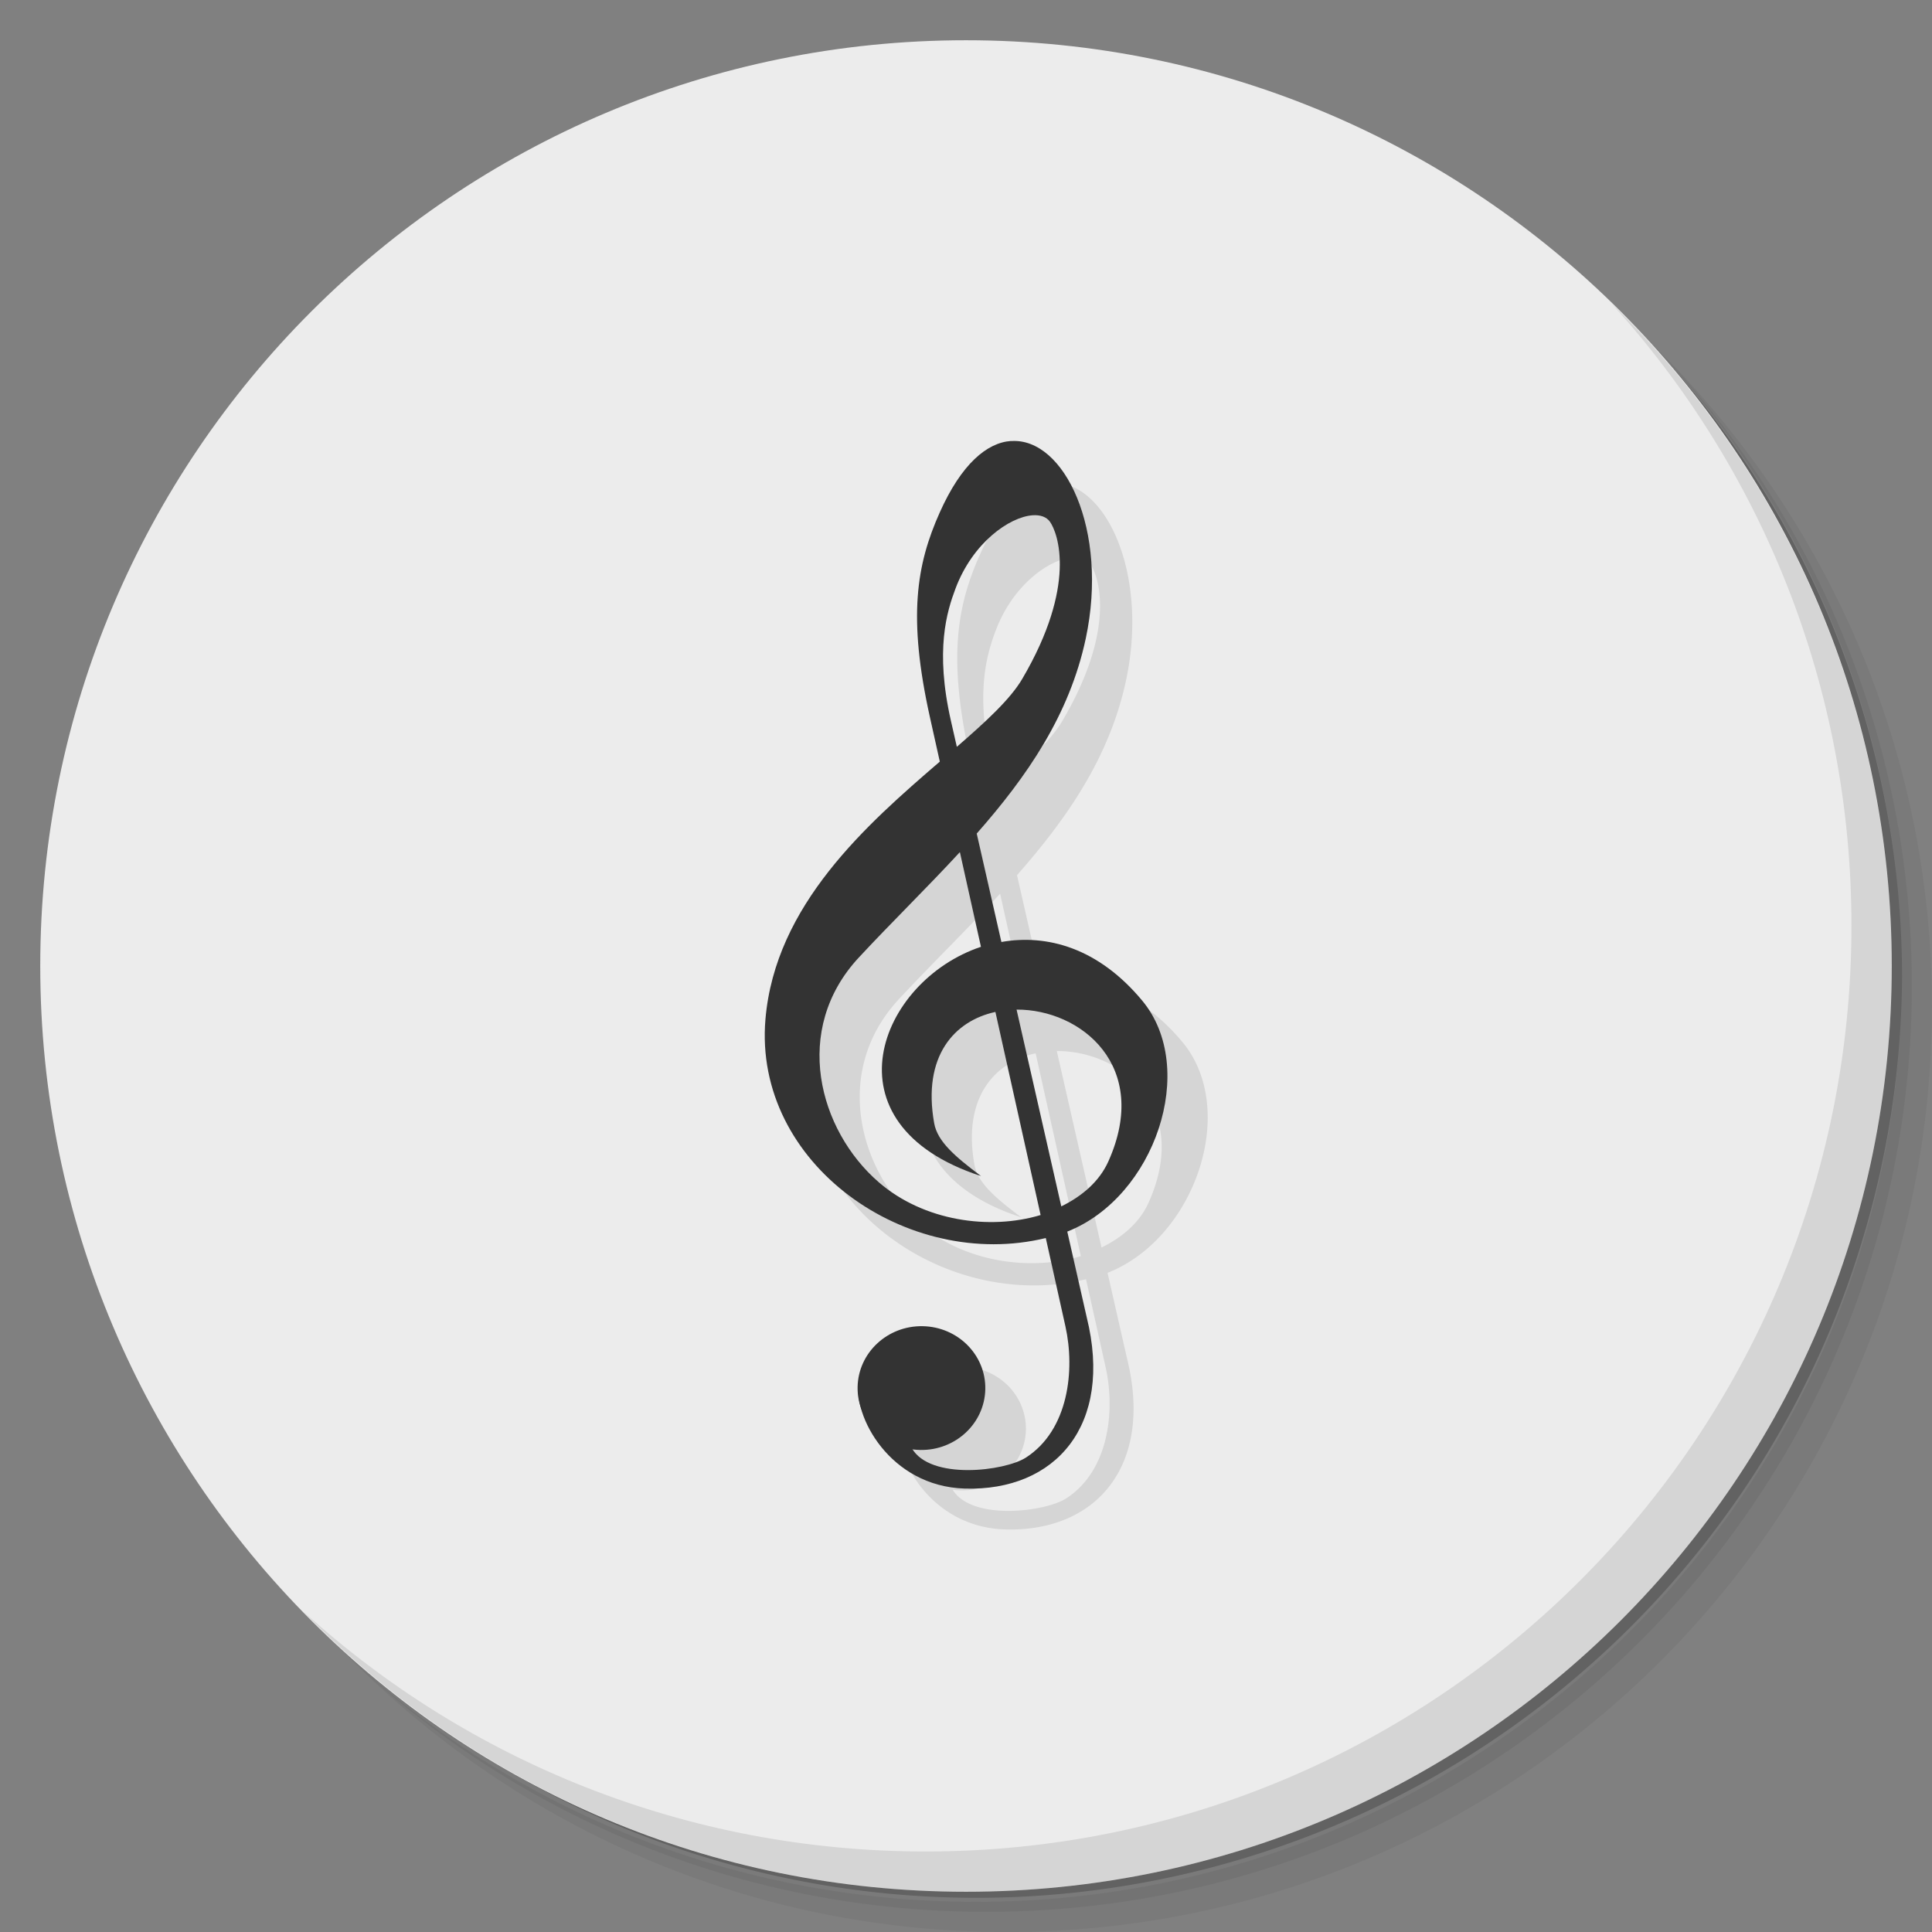 <?xml version="1.0" encoding="UTF-8" standalone="no"?>
<svg
   xmlns:dc="http://purl.org/dc/elements/1.1/"
   xmlns:cc="http://creativecommons.org/ns#"
   xmlns:rdf="http://www.w3.org/1999/02/22-rdf-syntax-ns#"
   xmlns:svg="http://www.w3.org/2000/svg"
   xmlns="http://www.w3.org/2000/svg"
   xmlns:sodipodi="http://sodipodi.sourceforge.net/DTD/sodipodi-0.dtd"
   xmlns:inkscape="http://www.inkscape.org/namespaces/inkscape"
   viewBox="0 0 48 48"
   id="svg2"
   version="1.1"
   inkscape:version="0.91 r13725"
   sodipodi:docname="rbutil.svg">
  <rect x="0" y="0" width="48" height="48" fill="#808080" stroke="none"/>
  <sodipodi:namedview
     pagecolor="#ffffff"
     bordercolor="#666666"
     borderopacity="1"
     objecttolerance="10"
     gridtolerance="10"
     guidetolerance="10"
     inkscape:pageopacity="0"
     inkscape:pageshadow="2"
     inkscape:window-width="640"
     inkscape:window-height="480"
     id="namedview33"
     showgrid="false"
     inkscape:zoom="4.9166667"
     inkscape:cx="24"
     inkscape:cy="24"
     inkscape:current-layer="svg2" />
  <defs
     id="defs4">
    <linearGradient
       id="linearGradient4259"
       y2="1.014"
       gradientUnits="userSpaceOnUse"
       y1="46.986"
       x2="0">
      <stop
         style="stop-color:#ffc001"
         id="stop7" />
      <stop
         offset="1"
         style="stop-color:#ffc515"
         id="stop9" />
    </linearGradient>
  </defs>
  <g
     id="g11">
    <path
       d="m36.31 5c5.859 4.062 9.688 10.831 9.688 18.5 0 12.426-10.07 22.5-22.5 22.5-7.669 0-14.438-3.828-18.5-9.688 1.037 1.822 2.306 3.499 3.781 4.969 4.085 3.712 9.514 5.969 15.469 5.969 12.703 0 23-10.298 23-23 0-5.954-2.256-11.384-5.969-15.469-1.469-1.475-3.147-2.744-4.969-3.781zm4.969 3.781c3.854 4.113 6.219 9.637 6.219 15.719 0 12.703-10.297 23-23 23-6.081 0-11.606-2.364-15.719-6.219 4.16 4.144 9.883 6.719 16.219 6.719 12.703 0 23-10.298 23-23 0-6.335-2.575-12.06-6.719-16.219z"
       style="opacity:0.05"
       id="path13" />
    <path
       d="m41.28 8.781c3.712 4.085 5.969 9.514 5.969 15.469 0 12.703-10.297 23-23 23-5.954 0-11.384-2.256-15.469-5.969 4.113 3.854 9.637 6.219 15.719 6.219 12.703 0 23-10.298 23-23 0-6.081-2.364-11.606-6.219-15.719z"
       style="opacity:0.1"
       id="path15" />
    <path
       d="m31.25 2.375c8.615 3.154 14.75 11.417 14.75 21.13 0 12.426-10.07 22.5-22.5 22.5-9.708 0-17.971-6.135-21.12-14.75a23 23 0 0 0 44.875 -7 23 23 0 0 0 -16 -21.875z"
       style="opacity:0.2"
       id="path17" />
  </g>
  <path
     d="m24 1c12.703 0 23 10.297 23 23s-10.297 23-23 23-23-10.297-23-23 10.297-23 23-23z"
     style="fill:#ececec;fill-opacity:1"
     id="path19" />
  <g
     id="g21">
    <path
       d="m40.03 7.531c3.712 4.084 5.969 9.514 5.969 15.469 0 12.703-10.297 23-23 23-5.954 0-11.384-2.256-15.469-5.969 4.178 4.291 10.01 6.969 16.469 6.969 12.703 0 23-10.298 23-23 0-6.462-2.677-12.291-6.969-16.469z"
       style="opacity:0.1"
       id="path23" />
  </g>
  <path
     d="m 26.12 12 c -0.597 0.04 -1.234 0.571 -1.773 1.777 -0.58 1.295 -0.797 2.596 -0.242 5.088 l 0.244 1.092 c -1.812 1.558 -4.089 3.553 -4.332 6.395 -0.306 3.595 3.525 6.265 6.965 5.43 l 0.488 2.191 c 0.241 1.082 0.08 2.57 -0.98 3.254 -0.52 0.336 -2.346 0.565 -2.822 -0.217 a 1.536 1.587 89.43 0 0 0.203 0.018 1.536 1.587 89.43 0 0 1.617 -1.506 1.536 1.587 89.43 0 0 -1.557 -1.564 1.536 1.587 89.43 0 0 -1.615 1.508 1.536 1.587 89.43 0 0 0.014 0.223 c 0 0.001 0 0.003 0 0.004 a 1.536 1.587 89.43 0 0 0.049 0.229 c 0.205 0.887 1.088 2.03 2.59 2.076 2.256 0.069 3.697 -1.573 3.03 -4.254 l -0.482 -2.121 c 2.178 -0.857 3.258 -4.052 1.863 -5.73 -1.092 -1.314 -2.368 -1.656 -3.5 -1.457 l -0.613 -2.693 c 1.246 -1.414 2.303 -2.937 2.709 -4.84 0.575 -2.698 -0.537 -4.988 -1.85 -4.9 z m 0.533 1.846 c 0.192 -0.014 0.345 0.039 0.432 0.16 0.198 0.278 0.678 1.576 -0.688 3.9 -0.297 0.506 -0.907 1.063 -1.625 1.686 l -0.146 -0.643 c -0.401 -1.761 -0.101 -2.716 0.113 -3.285 0.428 -1.139 1.339 -1.776 1.914 -1.818 z m -1.805 8.361 0.523 2.348 c -2.524 0.84 -3.963 4.401 0.002 5.689 -0.643 -0.482 -1.082 -0.855 -1.164 -1.311 -0.298 -1.667 0.503 -2.543 1.521 -2.764 l 1.123 5.04 c -1.265 0.381 -2.905 0.149 -4.02 -0.814 -1.497 -1.294 -2.163 -3.786 -0.496 -5.576 0.821 -0.882 1.695 -1.732 2.51 -2.615 z m 1.408 3.906 c 1.595 -0.009 3.343 1.397 2.281 3.764 -0.222 0.495 -0.648 0.862 -1.17 1.117 l -1.111 -4.881 z"
     style="opacity:0.1"
     id="path25" />
  <g
     transform="matrix(.425 0 0 .405 4.464 8.528)"
     style="fill:#333"
     id="g27">
    <path
       d="m 25.12 10.953 c -0.597 0.04 -1.234 0.569 -1.773 1.775 c -0.58 1.295 -0.797 2.596 -0.242 5.088 l 0.244 1.094 c -1.812 1.558 -4.089 3.551 -4.332 6.393 c -0.306 3.595 3.525 6.265 6.965 5.43 l 0.488 2.193 c 0.241 1.082 0.08 2.57 -0.98 3.254 c -0.525 0.339 -2.385 0.571 -2.84 -0.238 l -1.309 -1.654 c -0.167 0.846 0.761 2.605 2.627 2.662 c 2.256 0.069 3.697 -1.573 3.03 -4.254 l -0.482 -2.123 c 2.178 -0.857 3.258 -4.052 1.863 -5.73 c -1.092 -1.314 -2.368 -1.656 -3.5 -1.457 l -0.613 -2.691 c 1.247 -1.414 2.303 -2.937 2.709 -4.84 c 0.575 -2.698 -0.537 -4.988 -1.85 -4.9 z m 0.533 1.844 c 0.192 -0.014 0.345 0.039 0.432 0.16 c 0.198 0.278 0.678 1.576 -0.688 3.9 c -0.297 0.506 -0.907 1.064 -1.625 1.686 l -0.146 -0.641 c -0.401 -1.761 -0.101 -2.718 0.113 -3.287 c 0.428 -1.139 1.339 -1.776 1.914 -1.818 z m -1.805 8.361 l 0.523 2.348 c -2.524 0.84 -3.963 4.401 0.002 5.689 c -0.643 -0.482 -1.082 -0.855 -1.164 -1.311 c -0.298 -1.667 0.503 -2.541 1.521 -2.762 l 1.123 5.04 c -1.265 0.381 -2.905 0.151 -4.02 -0.813 c -1.497 -1.294 -2.163 -3.788 -0.496 -5.578 c 0.821 -0.882 1.695 -1.732 2.51 -2.615 z m 1.408 3.906 c 1.595 -0.009 3.343 1.399 2.281 3.766 c -0.222 0.495 -0.648 0.862 -1.17 1.117 l -1.111 -4.883 z"
       transform="matrix(2.353,0,0,2.472,-10.504,-21.081)"
       id="path29" />
    <ellipse
       rx="3.44"
       transform="matrix(-1.085 -.02 .02 -1.085 90.689 135.06)"
       ry="3.499"
       cy="64.58"
       cx="44.809"
       id="ellipse31" />
  </g>
</svg>
